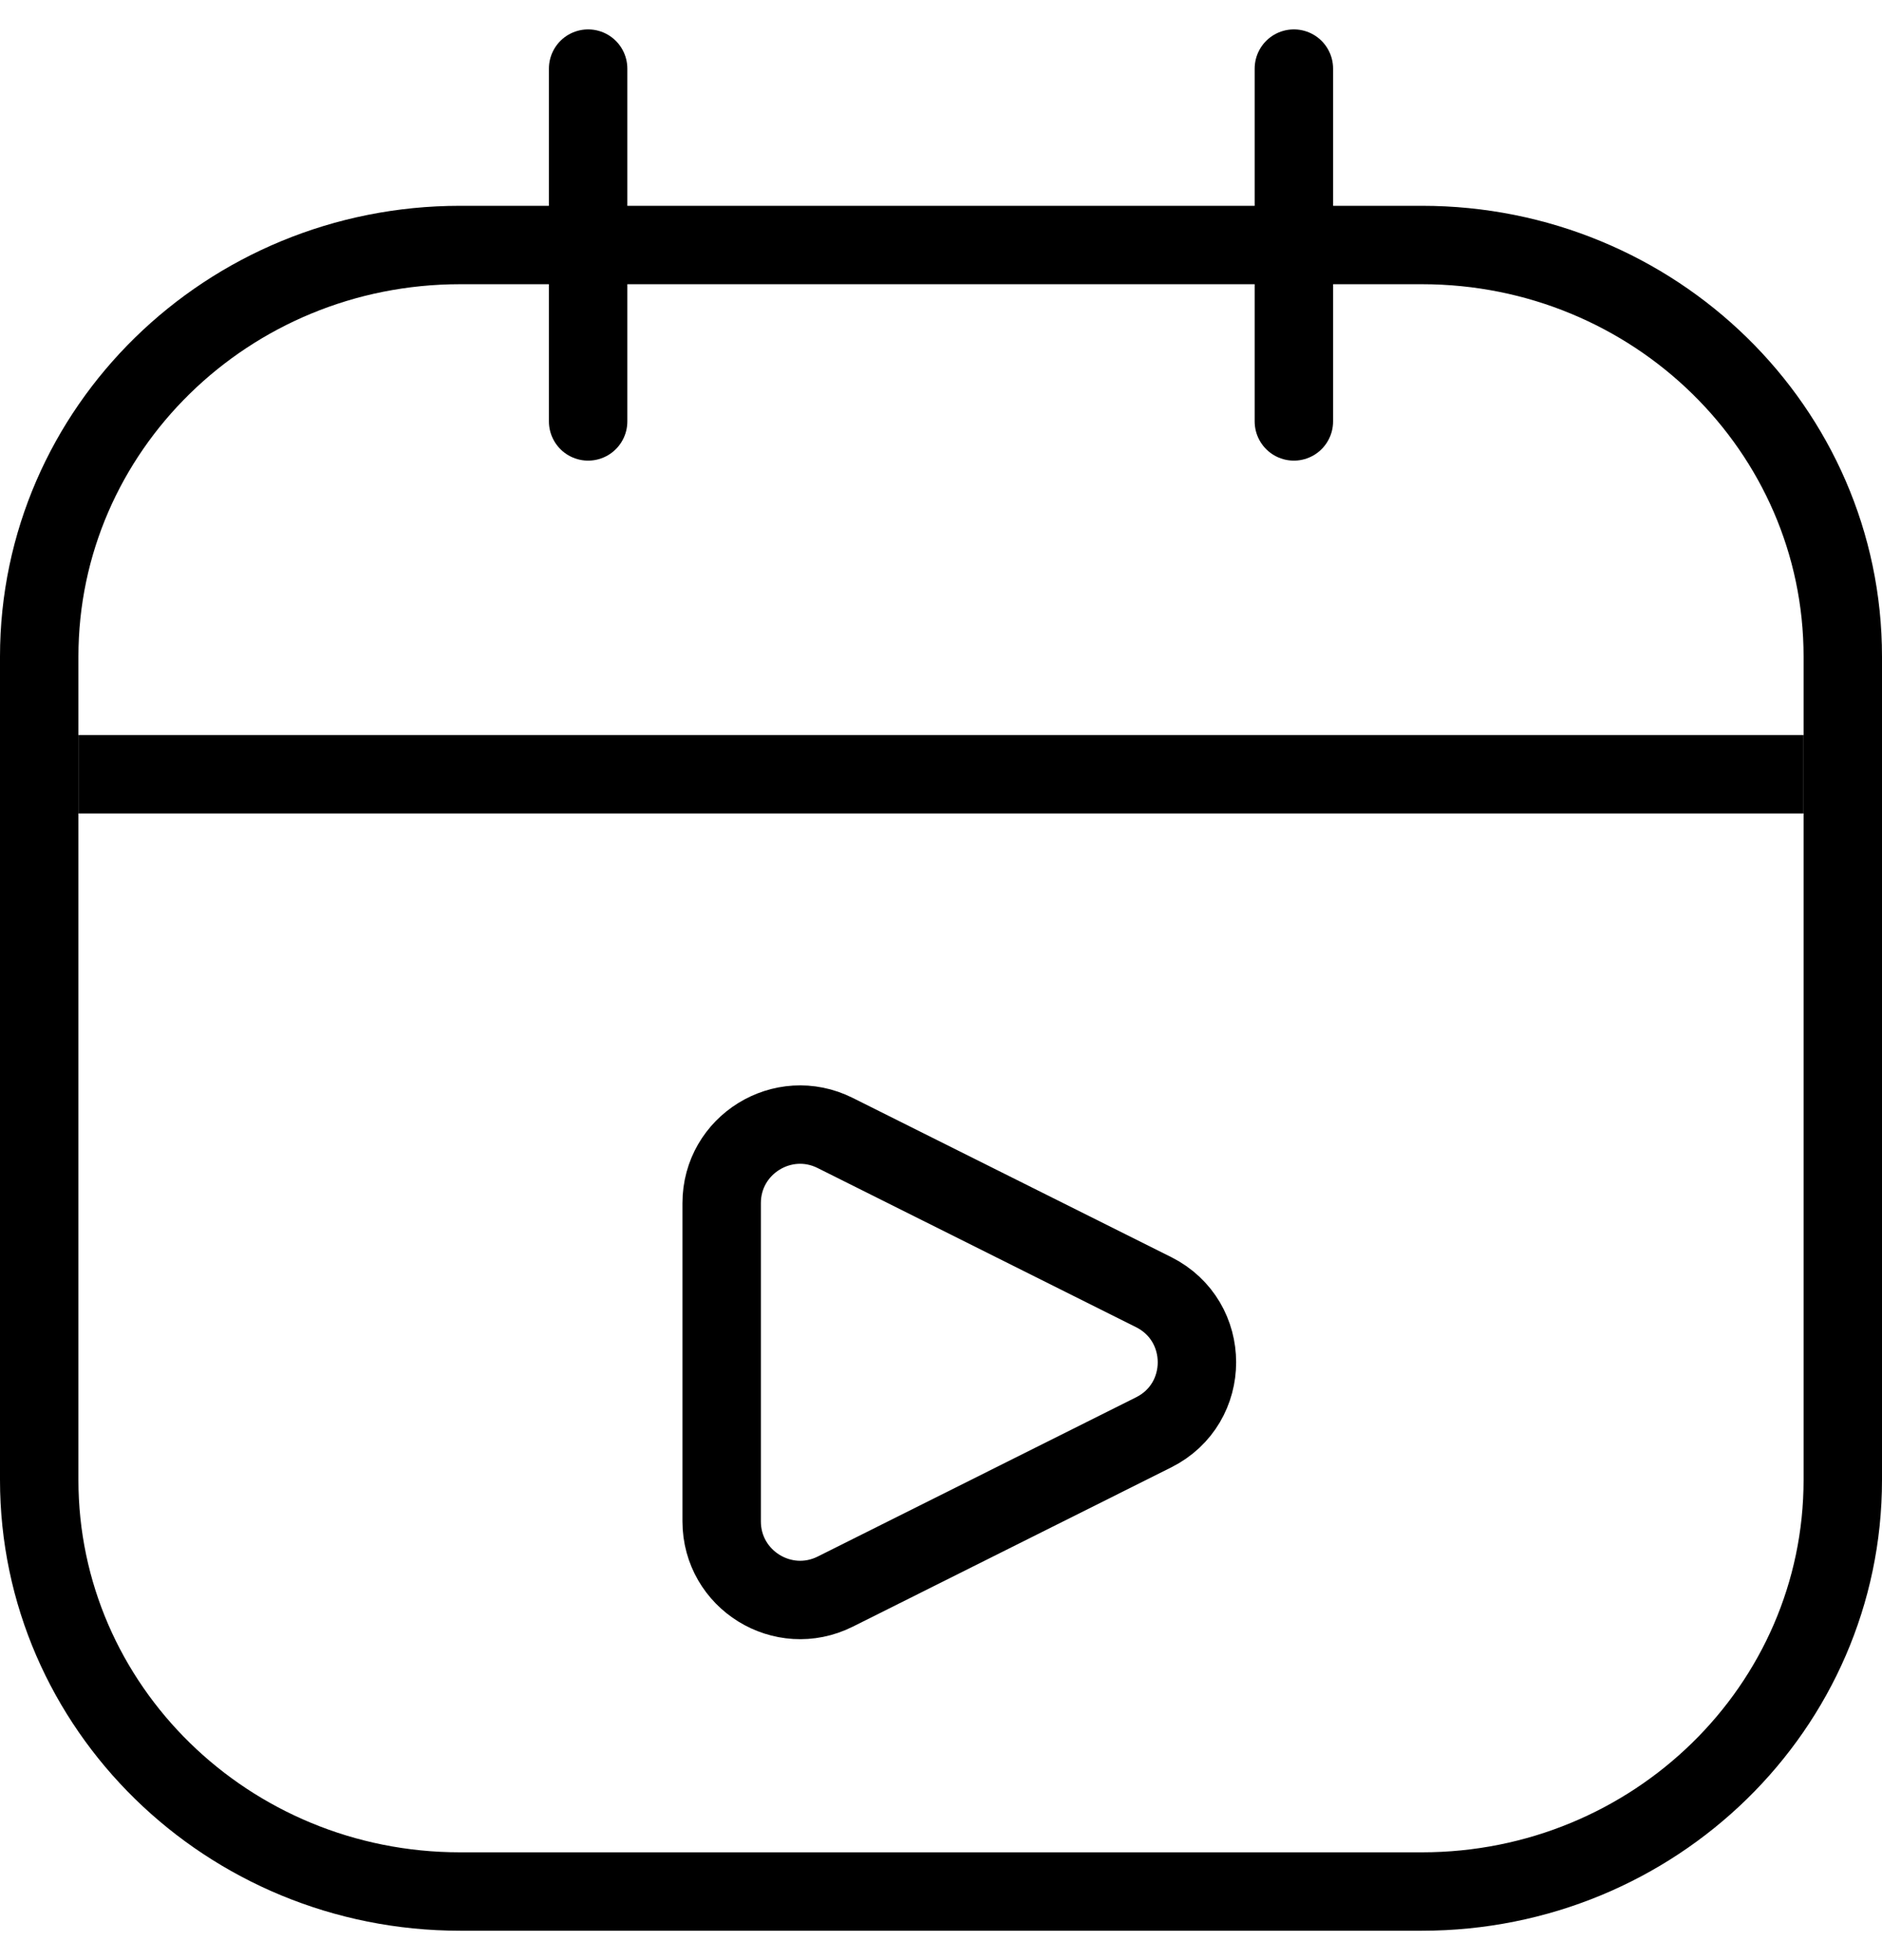 <svg width="24" height="25" viewBox="0 0 24 25" fill="none" xmlns="http://www.w3.org/2000/svg">
<path d="M18.133 3.125H5.867C2.903 3.125 0.5 5.476 0.5 8.375V18.875C0.5 21.774 2.903 24.125 5.867 24.125H18.133C21.097 24.125 23.5 21.774 23.5 18.875V8.375C23.5 5.476 21.097 3.125 18.133 3.125Z" stroke="currentColor"/>
<path d="M7.5 0.875V5.375" stroke="currentColor" stroke-linecap="round"/>
<path d="M16.5 0.875V5.375" stroke="currentColor" stroke-linecap="round"/>
<path d="M1 9.875H23" stroke="currentColor"/>
<path d="M9.203 19.405L9.203 15.345C9.203 14.601 9.985 14.118 10.65 14.45L14.711 16.48C15.448 16.849 15.448 17.901 14.711 18.269L10.651 20.3C9.986 20.632 9.204 20.149 9.203 19.405Z" stroke="currentColor"/>
</svg>
